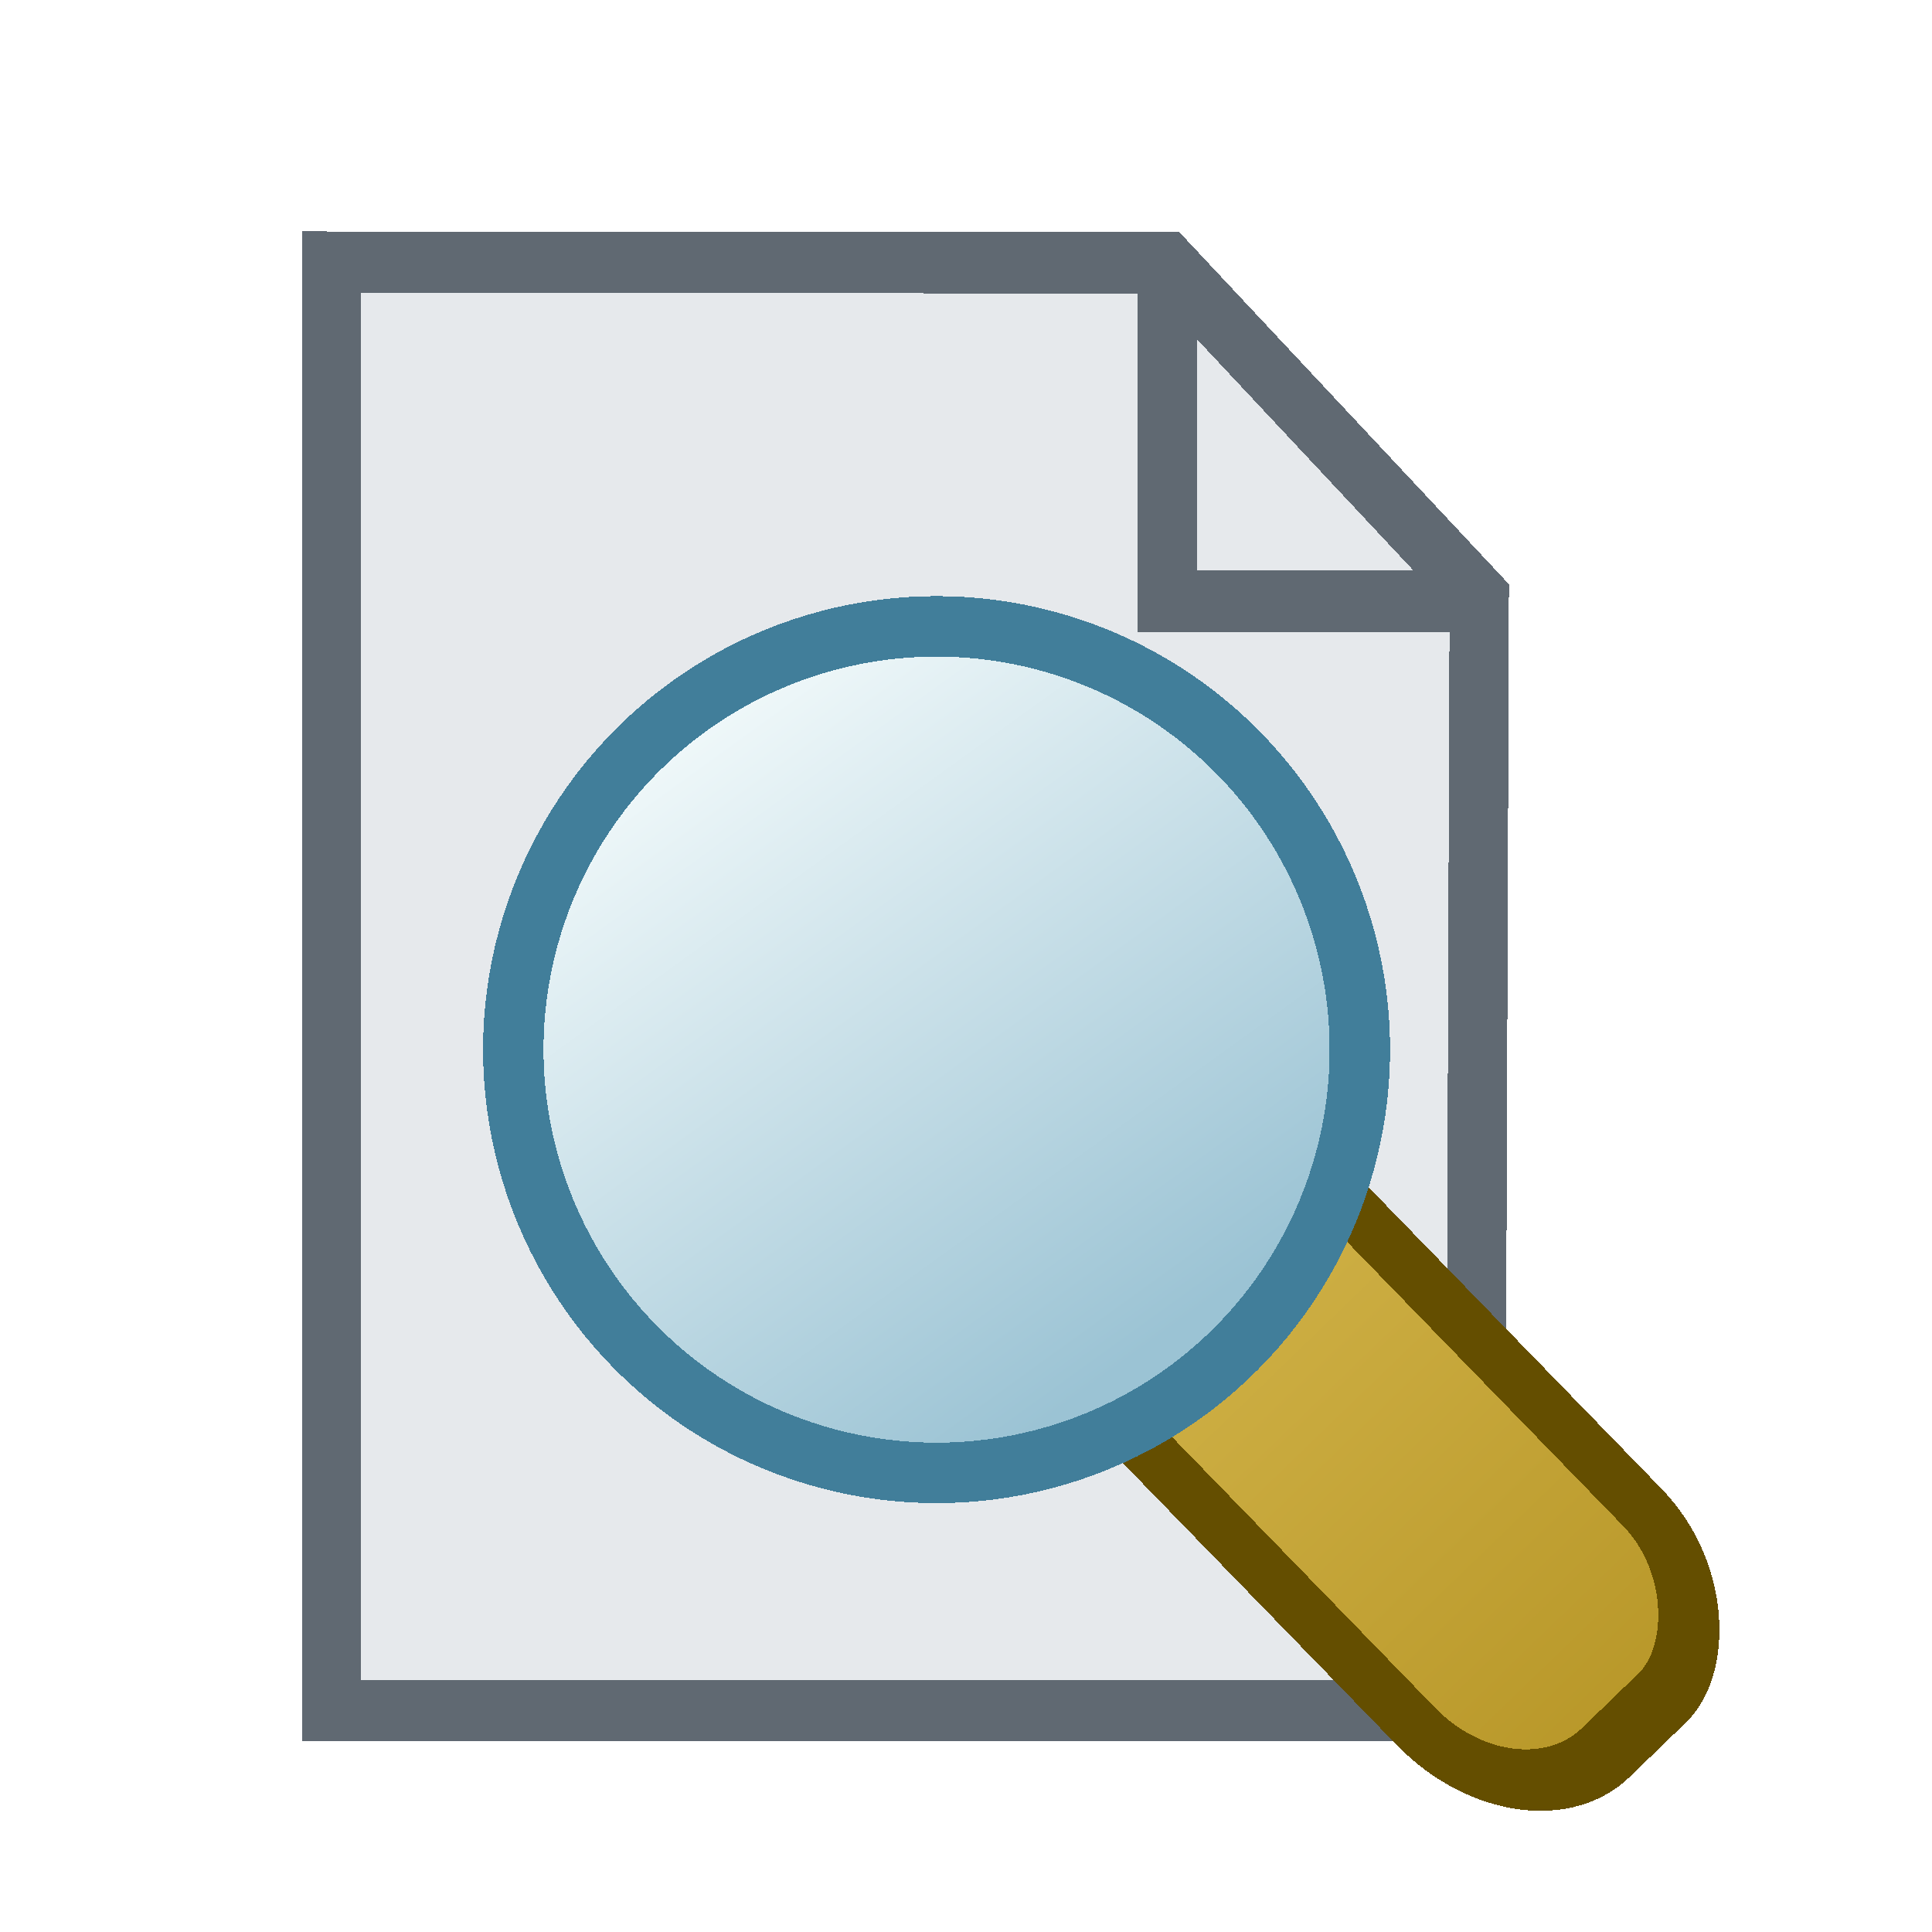 <svg width="32" height="32" shape-rendering="crispEdges" version="1.1" viewBox="0 0 8.467 8.467" xmlns="http://www.w3.org/2000/svg" xmlns:xlink="http://www.w3.org/1999/xlink">
  <defs>
    <linearGradient id="f" x1="21" x2="8" y1="1041" y2="1023" gradientTransform="matrix(.583 0 0 .583 -.375 437.4)" gradientUnits="userSpaceOnUse">
      <stop stop-color="#9bc3d4" offset="0"/>
      <stop stop-color="#f1f9fa" offset="1"/>
    </linearGradient>
    <linearGradient id="e" x1="-.568" x2="10.57" y1="36" y2="36" gradientUnits="userSpaceOnUse">
      <stop stop-color="#b69526" offset="0"/>
      <stop stop-color="#dfc25a" offset="1"/>
    </linearGradient>
    <filter id="d" x="-.026" y="-.021" width="1.052" height="1.042" color-interpolation-filters="sRGB">
      <feColorMatrix values="0.21 0.72 0.072 0.15 0 0.21 0.72 0.072 0.15 0 0.21 0.72 0.072 0.15 0 0 0 0 1 0"/>
    </filter>
  </defs>
  <g transform="translate(0 -288.5)">
    <g filter="url(#d)" stroke-width=".702">
      <g transform="matrix(1.356 0 0 1.496 -1.245 -147.5)" shape-rendering="crispEdges" stroke="#606972">
        <path transform="matrix(.776 0 0 .729 13.49 74.62)" d="m-14.82 304.3v-5.82l3.478 2e-3 1.302 1.342-0.017 4.476z" fill="#e6e9ec" stroke-width=".247"/>
        <path transform="matrix(.776 0 0 .729 13.49 74.62)" d="m-11.34 298.5v1.342h1.302" fill="none" stroke-width=".247px"/>
      </g>
    </g>
    <rect transform="matrix(-.307 -.316 .248 -.24 -1.766 304.7)" y="34" width="10" height="4" ry="1.5" fill="url(#e)" filter="url(#filter838)" stroke="#644e00" stroke-linecap="round" stroke-width=".679"/>
    <circle transform="matrix(.265 0 0 .265 2.117 17.5)" cx="7.5" cy="1040" r="7" fill="url(#f)" filter="url(#filter834)" stroke="#417e9a"/>
  </g>
</svg>
